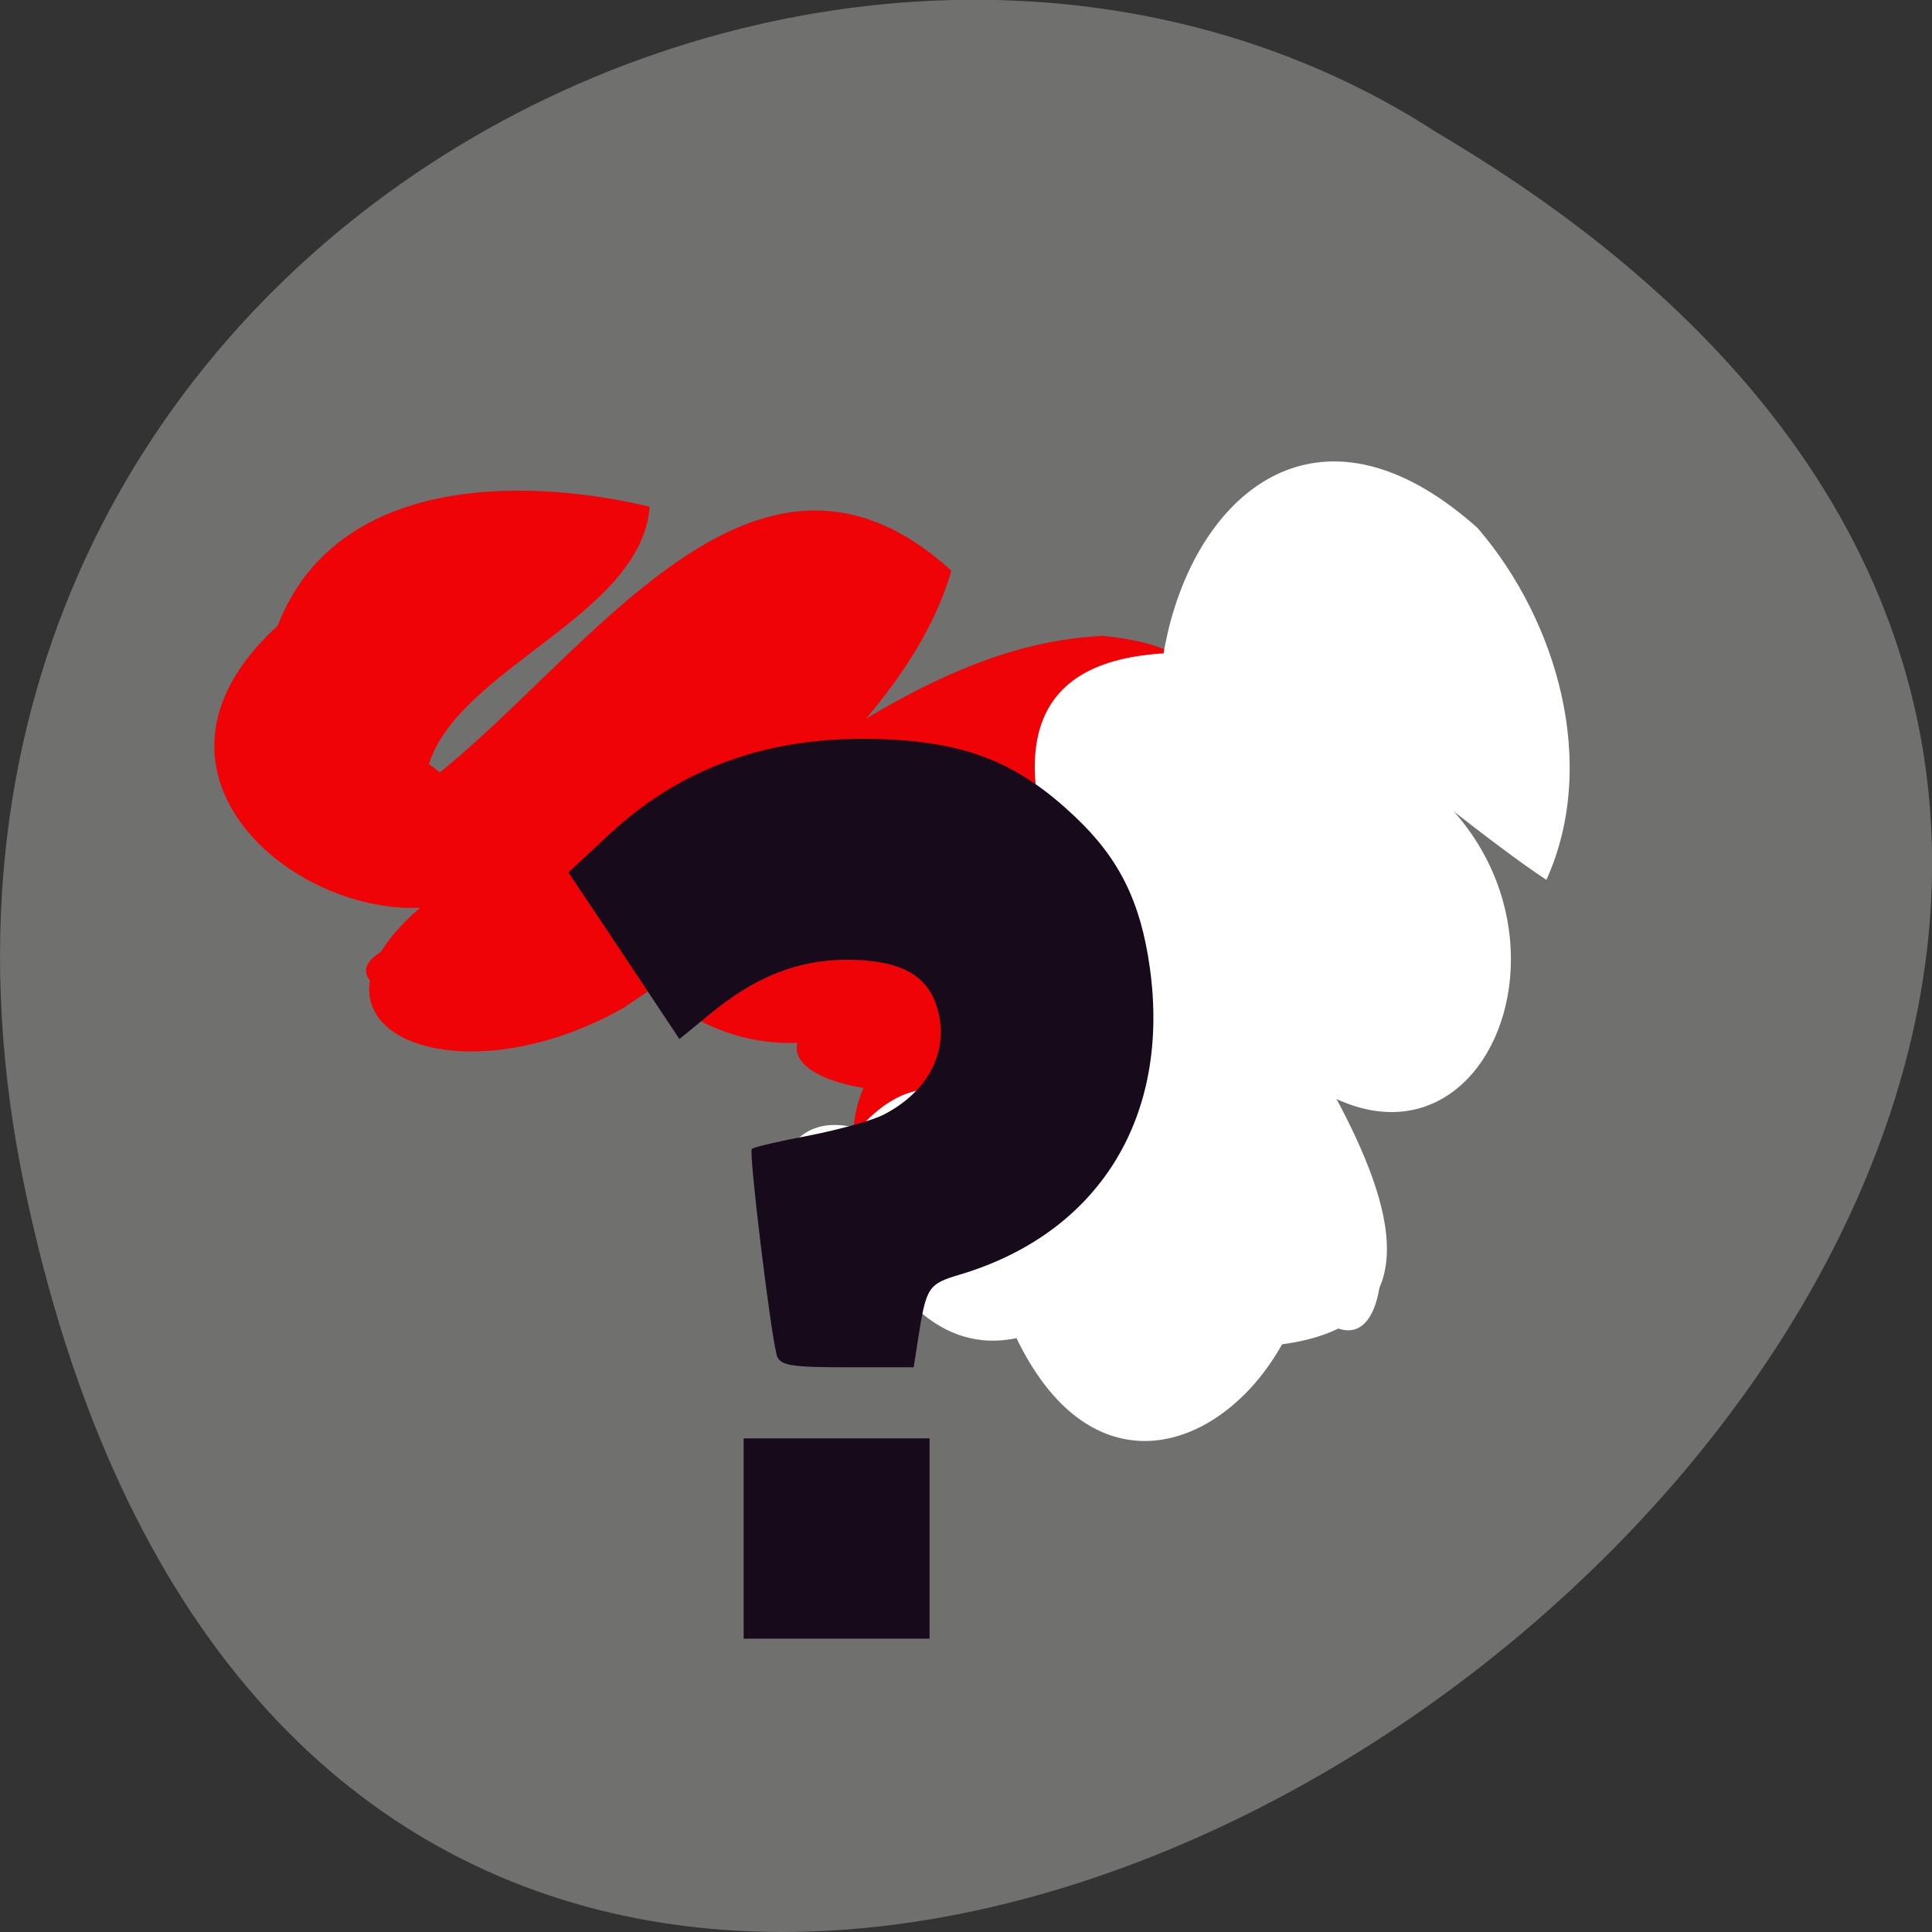 <svg xmlns="http://www.w3.org/2000/svg" viewBox="0 0 24 24"><rect x="0" y="0" width="24" height="24" fill="#333333" stroke="none"/><path d="m 0.305 14.746 c 4.688 22.492 36.926 -1.652 17.559 -13.09 c -7.523 -4.898 -19.969 1.52 -17.559 13.09" fill="#70706e"/><path d="m 8.07 6.293 c -0.098 1.348 -2.363 2 -2.742 3.199 c 2.152 1.508 -3.875 1.215 -0.559 0.582 c 2.133 -1.188 4.359 -5.434 7.05 -2.984 c -0.68 2.309 -3.652 3.934 -5.063 5.598 c -1.324 0.008 -3.637 -0.605 -1.01 -1.215 c 3.063 -0.539 5.07 -3.441 7.957 -3.574 c 3.074 0.32 -1.141 2.461 -1.66 3.828 c -1.184 1.797 -5.785 1.254 -2.496 -0.633 c 1.57 -2.242 8.684 -2.785 4.723 0.863 c -0.473 1.34 -4.5 2.367 -3.477 0.613 c 2.754 -1.023 4.398 -0.023 2.711 1.926 c -1.141 1.117 -4.492 -0.5 -1.563 -0.648 c -1.375 3 5.078 -1.453 2.789 1.449 c -1.109 0.887 -5.563 -0.039 -2.223 0.504 c -1.73 1.168 -1.48 -1.266 -1.719 -1.078 c 1.012 -1.594 5.527 -0.211 1.855 0.395 c -3.277 0.824 -2.254 -3.582 0.555 -2.406 c -0.723 1.574 -5.43 0.68 -2.152 -0.496 c 0.988 -1.383 -0.707 -1.836 1.496 -2.055 c 1.563 -0.965 4.133 -0.289 1.277 0.879 c -1.699 0.938 -3.754 3.109 -5.906 1.074 c 1.711 -1.391 4.461 -5.621 7.199 -3.648 c -2.105 1.586 -5.066 2.449 -7.367 4.055 c -2.262 1.277 -4.551 0.102 -2.113 -1.559 c -0.066 -1.184 2.879 -3.168 3.973 -4.242 c 2.664 0.285 -0.746 3.043 -1.703 3.566 c -1.617 -0.027 -1.746 0.293 -1.379 0.316 c -1.277 1.879 -5.621 -0.508 -3.074 -2.828 c 0.715 -1.852 3.01 -1.863 4.621 -1.48" fill="#ef0306"/><path d="m 19.21 10.93 c -1.258 -0.824 -5.203 -4.195 -1.922 -1.48 c 3.051 1.809 0.879 6.578 -1.926 3.164 c -1.75 -0.504 -2.824 -5.895 -0.926 -2.629 c 0.746 1.91 5.125 6.547 1.141 6.746 c -2.684 -0.379 -3.766 -6.59 -0.371 -3.703 c 3.152 2.551 -1.277 7.633 -2.824 2.984 c -0.855 -2.969 2.535 -0.375 0.375 0.578 c -2.102 0.621 -2.516 -3.535 -1.965 -0.789 c -0.68 3.715 -2.621 -3.586 0.613 -1.414 c 1.051 2.164 -2.684 1.383 -0.75 -0.348 c 1.629 -1.871 2.984 2.156 1.25 0.348 c 1.617 -3.734 5.871 3.352 2.242 2.16 c -2.715 -1.75 -0.918 -7.188 1.891 -3.402 c 1.566 0.914 1.527 5.316 -0.32 2.391 c -1.023 -1.832 -4.949 -7.05 -1.422 -7.406 c 2.602 -0.352 5.52 6.598 1.789 3.816 c -3.348 -1.719 -1.277 -8.555 2.27 -5.387 c 0.992 1.152 1.504 2.934 0.855 4.371" fill="#fff"/><g fill="#170a1b"><path d="m 9.648 16.828 c -0.078 -0.281 -0.348 -2.512 -0.309 -2.555 c 0.023 -0.023 0.344 -0.098 0.719 -0.168 c 0.371 -0.074 0.789 -0.188 0.926 -0.262 c 0.57 -0.297 0.824 -0.82 0.648 -1.355 c -0.133 -0.395 -0.477 -0.566 -1.125 -0.566 c -0.598 0.004 -1.125 0.211 -1.684 0.672 l -0.383 0.313 l -0.688 -1.035 l -0.691 -1.035 l 0.508 -0.473 c 0.934 -0.871 2.09 -1.258 3.523 -1.176 c 0.973 0.055 1.586 0.316 2.262 0.957 c 0.551 0.52 0.816 1.059 0.93 1.879 c 0.258 1.855 -0.633 3.293 -2.359 3.809 c -0.395 0.117 -0.418 0.156 -0.516 0.773 l -0.059 0.379 h -0.828 c -0.715 0 -0.836 -0.023 -0.875 -0.156"/><path d="m 9.238 19.11 v -1.242 h 2.309 v 2.488 h -2.309"/></g></svg>